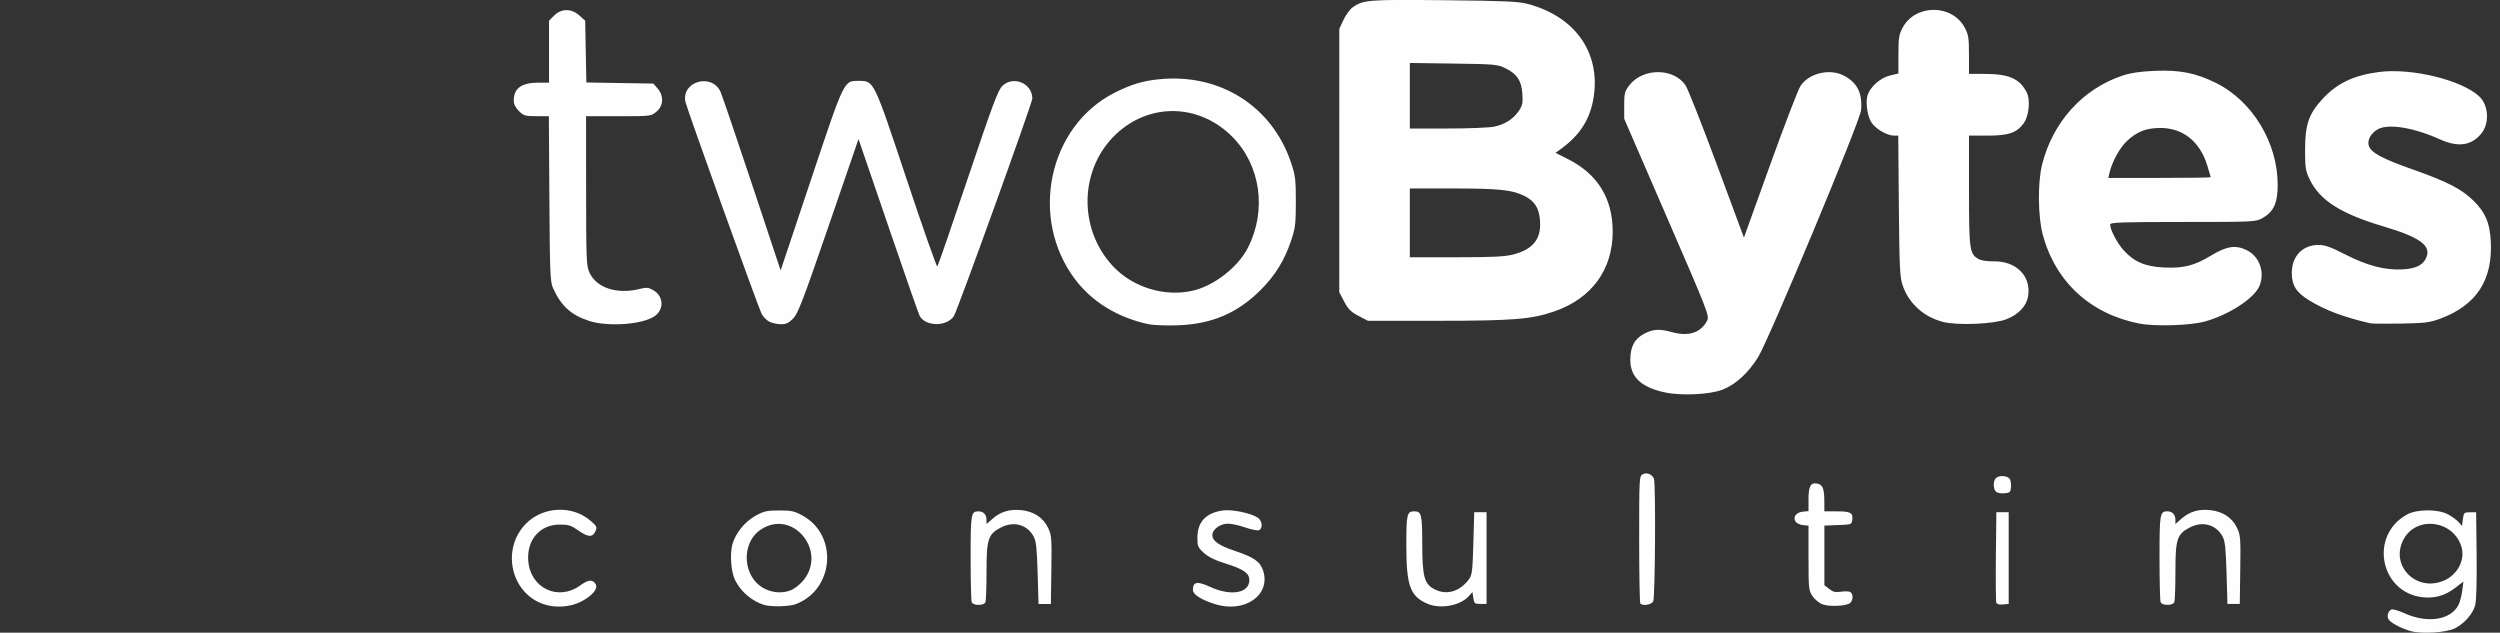 <?xml version="1.0" encoding="UTF-8" standalone="no"?>
<!-- Created with Inkscape (http://www.inkscape.org/) -->

<svg
   xmlns:dc="http://purl.org/dc/elements/1.1/"
   xmlns:cc="http://creativecommons.org/ns#"
   xmlns:rdf="http://www.w3.org/1999/02/22-rdf-syntax-ns#"
   xmlns:svg="http://www.w3.org/2000/svg"
   xmlns="http://www.w3.org/2000/svg"
   xmlns:sodipodi="http://sodipodi.sourceforge.net/DTD/sodipodi-0.dtd"
   xmlns:inkscape="http://www.inkscape.org/namespaces/inkscape"
   width="119.995mm"
   height="30.368mm"
   viewBox="0 0 119.995 30.368"
   version="1.1"
   id="svg8"
   inkscape:version="0.92.1 r15371"
   sodipodi:docname="tb2.svg">
  <rect x="0" y="0" width="119.995" height="30.368" fill="#333333" stroke="none"/>
  <defs
     id="defs2" />
  <sodipodi:namedview
     id="base"
     pagecolor="#ffffff"
     bordercolor="#666666"
     borderopacity="1.0"
     inkscape:pageopacity="0.0"
     inkscape:pageshadow="2"
     inkscape:zoom="1.4"
     inkscape:cx="173.21208"
     inkscape:cy="78.010244"
     inkscape:document-units="mm"
     inkscape:current-layer="layer1"
     showgrid="false"
     fit-margin-top="0"
     fit-margin-left="0"
     fit-margin-right="0"
     fit-margin-bottom="0"
     inkscape:window-width="1366"
     inkscape:window-height="746"
     inkscape:window-x="-8"
     inkscape:window-y="-8"
     inkscape:window-maximized="1" />
  <g
     inkscape:label="Layer 1"
     inkscape:groupmode="layer"
     id="layer1"
     transform="translate(-18.27,-19.501)">
    <g
       transform="translate(32.028,3.101)"
       id="layer1-5"
       inkscape:label="Layer 1">
      <path
         inkscape:connector-curvature="0"
         id="path21"
         d="m 101.981,46.698 c -0.396,-0.099 -0.928,-0.366 -1.07,-0.537 -0.125,-0.15 -0.057,-0.439 0.119,-0.507 0.067,-0.026 0.333,0.05 0.592,0.169 1.119,0.512 2.242,0.347 2.621,-0.385 0.067,-0.129 0.148,-0.434 0.18,-0.679 l 0.059,-0.445 -0.396,0.303 c -0.482,0.368 -0.967,0.51 -1.543,0.451 -2.076,-0.213 -2.601,-2.993 -0.752,-3.981 0.476,-0.254 1.469,-0.255 1.947,-0.001 0.186,0.099 0.415,0.264 0.508,0.368 l 0.169,0.188 0.042,-0.327 c 0.04,-0.31 0.058,-0.327 0.339,-0.327 h 0.296 l 0.023,2.06 c 0.014,1.26 -0.012,2.189 -0.067,2.393 -0.112,0.418 -0.512,0.879 -0.964,1.113 -0.394,0.204 -1.554,0.285 -2.105,0.146 z m 1.595,-2.444 c 0.639,-0.29 0.994,-0.994 0.811,-1.606 -0.385,-1.285 -2.169,-1.512 -2.782,-0.354 -0.669,1.266 0.638,2.565 1.971,1.959 z m -91.272,1.135 c -1.568,-0.559 -2.007,-2.663 -0.805,-3.865 0.824,-0.824 2.218,-0.882 3.09,-0.128 0.307,0.266 0.324,0.302 0.229,0.509 -0.136,0.298 -0.353,0.284 -0.829,-0.052 -0.331,-0.233 -0.465,-0.275 -0.876,-0.275 -0.953,0 -1.589,0.726 -1.516,1.733 0.095,1.314 1.427,1.955 2.486,1.194 0.402,-0.289 0.598,-0.308 0.746,-0.073 0.136,0.216 -0.158,0.569 -0.707,0.85 -0.523,0.267 -1.247,0.31 -1.817,0.107 z m 10.62,0.047 c -0.585,-0.178 -1.117,-0.629 -1.398,-1.187 -0.193,-0.382 -0.26,-1.259 -0.132,-1.717 0.153,-0.546 0.592,-1.089 1.114,-1.377 0.403,-0.223 0.542,-0.254 1.136,-0.254 0.591,0 0.735,0.032 1.126,0.249 1.719,0.952 1.505,3.57 -0.349,4.253 -0.303,0.112 -1.176,0.131 -1.498,0.033 z m 1.296,-0.713 c 0.151,-0.063 0.395,-0.253 0.544,-0.422 1.234,-1.406 -0.456,-3.507 -2,-2.485 -0.99,0.655 -0.879,2.318 0.19,2.847 0.406,0.201 0.875,0.223 1.266,0.06 z m 20.337,0.673 c -0.665,-0.211 -1.058,-0.463 -1.058,-0.677 0,-0.402 0.203,-0.438 0.834,-0.147 0.987,0.455 1.875,0.3 1.875,-0.327 0,-0.335 -0.276,-0.527 -1.147,-0.798 -0.506,-0.158 -0.823,-0.314 -1.039,-0.512 -0.287,-0.263 -0.311,-0.321 -0.307,-0.746 0.007,-0.746 0.417,-1.176 1.228,-1.288 0.438,-0.06 1.33,0.124 1.667,0.345 0.224,0.147 0.259,0.524 0.056,0.602 -0.075,0.029 -0.37,-0.03 -0.656,-0.131 -0.286,-0.1 -0.658,-0.182 -0.826,-0.182 -0.378,0.001 -0.752,0.276 -0.752,0.551 0,0.28 0.321,0.502 1.101,0.762 0.896,0.298 1.201,0.514 1.339,0.947 0.374,1.173 -0.895,2.051 -2.313,1.601 z m 10.202,-0.016 c -0.837,-0.363 -1.016,-0.86 -1.016,-2.827 0,-1.476 0.032,-1.61 0.381,-1.61 0.347,0 0.381,0.137 0.383,1.562 0.002,1.608 0.1,1.947 0.634,2.2 0.562,0.267 1.175,0.078 1.602,-0.493 0.156,-0.209 0.179,-0.389 0.217,-1.73 l 0.042,-1.497 h 0.296 0.296 v 2.201 2.201 h -0.296 c -0.272,0 -0.3,-0.024 -0.339,-0.285 l -0.042,-0.285 -0.169,0.191 c -0.41,0.462 -1.367,0.64 -1.99,0.371 z m 18.968,0.029 c -0.163,-0.059 -0.379,-0.234 -0.487,-0.394 -0.184,-0.274 -0.193,-0.364 -0.193,-1.836 v -1.548 l -0.267,-0.027 c -0.147,-0.015 -0.308,-0.093 -0.359,-0.175 -0.135,-0.216 0.035,-0.439 0.359,-0.471 l 0.267,-0.027 v -0.577 c 0,-0.641 0.111,-0.821 0.454,-0.735 0.235,0.059 0.305,0.258 0.306,0.878 l 10e-4,0.445 0.572,0.001 c 0.683,0.002 0.806,0.064 0.769,0.389 -0.028,0.244 -0.03,0.245 -0.684,0.27 l -0.656,0.025 v 1.43 1.43 l 0.233,0.183 c 0.18,0.142 0.302,0.172 0.544,0.133 0.171,-0.027 0.371,-0.027 0.445,0.002 0.167,0.064 0.175,0.402 0.013,0.536 -0.179,0.149 -0.978,0.19 -1.315,0.069 z m -40.846,-0.113 c -0.028,-0.074 -0.051,-1.038 -0.051,-2.142 0,-2.109 0.018,-2.211 0.381,-2.211 0.235,0 0.381,0.156 0.381,0.407 v 0.204 l 0.289,-0.254 c 0.392,-0.344 0.821,-0.473 1.383,-0.414 0.599,0.062 1.046,0.356 1.283,0.845 0.169,0.35 0.18,0.485 0.158,2.016 l -0.023,1.642 h -0.296 -0.296 l -0.043,-1.482 c -0.035,-1.194 -0.072,-1.535 -0.192,-1.756 -0.313,-0.577 -0.959,-0.753 -1.578,-0.429 -0.608,0.318 -0.684,0.55 -0.684,2.114 0,0.73 -0.023,1.388 -0.051,1.462 -0.032,0.085 -0.154,0.134 -0.33,0.134 -0.176,0 -0.297,-0.049 -0.33,-0.134 z m 32.094,0.077 c -0.031,-0.031 -0.056,-1.42 -0.056,-3.087 0,-2.944 0.005,-3.034 0.169,-3.122 0.196,-0.105 0.457,5.9e-5 0.54,0.216 0.092,0.241 0.059,5.708 -0.035,5.885 -0.086,0.16 -0.494,0.231 -0.618,0.107 z m 17.086,-0.046 c -0.024,-0.062 -0.033,-1.065 -0.021,-2.228 l 0.023,-2.115 h 0.296 0.296 v 2.201 2.201 l -0.276,0.027 c -0.172,0.017 -0.292,-0.016 -0.319,-0.086 z m 7.885,-0.032 c -0.028,-0.074 -0.051,-1.038 -0.051,-2.142 0,-2.109 0.018,-2.211 0.381,-2.211 0.235,0 0.381,0.156 0.381,0.407 v 0.204 l 0.289,-0.254 c 0.392,-0.344 0.821,-0.473 1.383,-0.414 0.599,0.062 1.046,0.356 1.283,0.845 0.169,0.35 0.18,0.485 0.158,2.016 l -0.023,1.642 h -0.296 -0.296 l -0.043,-1.482 c -0.035,-1.194 -0.072,-1.535 -0.192,-1.756 -0.313,-0.577 -0.959,-0.753 -1.578,-0.429 -0.608,0.318 -0.684,0.55 -0.684,2.114 0,0.73 -0.023,1.388 -0.051,1.462 -0.032,0.085 -0.154,0.134 -0.33,0.134 -0.176,0 -0.297,-0.049 -0.33,-0.134 z m -7.905,-5.298 c -0.134,-0.134 -0.137,-0.515 -0.004,-0.647 0.14,-0.14 0.533,-0.128 0.656,0.02 0.055,0.067 0.089,0.248 0.074,0.402 -0.024,0.254 -0.056,0.283 -0.324,0.306 -0.163,0.014 -0.344,-0.022 -0.402,-0.08 z m -15.92,-4.768 c -1.125,-0.255 -1.627,-0.737 -1.627,-1.562 0,-0.634 0.205,-1.012 0.68,-1.256 0.434,-0.223 0.714,-0.235 1.352,-0.062 0.772,0.211 1.358,0.015 1.651,-0.553 0.121,-0.233 0.067,-0.371 -1.926,-4.967 l -2.05,-4.727 -10e-4,-0.642 c -0.001,-0.578 0.023,-0.673 0.243,-0.962 0.65,-0.852 2.15,-0.847 2.707,0.009 0.116,0.178 0.793,1.893 1.504,3.811 l 1.293,3.486 1.255,-3.484 c 0.69,-1.916 1.347,-3.624 1.459,-3.794 0.405,-0.611 1.39,-0.85 2.071,-0.503 0.655,0.334 0.917,0.863 0.834,1.681 -0.055,0.538 -4.425,11.012 -4.941,11.843 -0.472,0.76 -1.084,1.317 -1.711,1.558 -0.621,0.238 -2.014,0.3 -2.793,0.123 z m -24.735,-3.265 c -1.476,-0.311 -2.71,-1.061 -3.534,-2.147 -2.233,-2.947 -1.288,-7.38 1.915,-8.98 0.782,-0.391 1.33,-0.555 2.117,-0.634 2.916,-0.294 5.423,1.297 6.33,4.016 0.202,0.605 0.226,0.804 0.226,1.863 0,1.059 -0.024,1.258 -0.226,1.863 -0.315,0.944 -0.765,1.675 -1.459,2.369 -1.126,1.126 -2.367,1.651 -4.02,1.7 -0.536,0.016 -1.143,-0.006 -1.349,-0.05 z m 2.111,-1.614 c 1.031,-0.237 2.17,-1.129 2.649,-2.073 0.906,-1.788 0.601,-3.947 -0.751,-5.309 -1.583,-1.595 -3.955,-1.655 -5.575,-0.139 -1.765,1.651 -1.845,4.526 -0.176,6.328 0.957,1.034 2.487,1.508 3.853,1.193 z m 45.424,1.58 c -2.352,-0.465 -4.021,-2.004 -4.631,-4.269 -0.231,-0.859 -0.248,-2.499 -0.033,-3.356 0.511,-2.046 1.946,-3.636 3.86,-4.277 0.385,-0.129 0.843,-0.197 1.524,-0.227 1.223,-0.053 1.979,0.094 2.958,0.577 1.754,0.865 2.971,2.873 2.967,4.898 -0.002,0.867 -0.192,1.287 -0.72,1.586 -0.334,0.189 -0.363,0.191 -3.829,0.192 -2.957,0.001 -3.493,0.02 -3.493,0.121 0,0.248 0.338,0.895 0.645,1.234 0.507,0.562 1.035,0.787 1.946,0.83 0.94,0.044 1.446,-0.086 2.271,-0.584 0.736,-0.444 1.159,-0.507 1.688,-0.251 0.62,0.3 0.892,1.063 0.615,1.726 -0.248,0.594 -1.489,1.397 -2.636,1.706 -0.707,0.19 -2.388,0.24 -3.133,0.093 z m 3.429,-7.024 c 0,-0.018 -0.076,-0.279 -0.169,-0.58 -0.355,-1.149 -1.188,-1.801 -2.281,-1.784 -0.669,0.01 -1.079,0.174 -1.566,0.623 -0.345,0.318 -0.719,1.001 -0.844,1.541 l -0.054,0.233 h 2.457 c 1.351,0 2.457,-0.015 2.457,-0.033 z m -77.836,6.894 c -0.854,-0.273 -1.343,-0.718 -1.726,-1.569 -0.138,-0.307 -0.154,-0.704 -0.177,-4.297 l -0.025,-3.958 h -0.595 c -0.545,0 -0.616,-0.021 -0.843,-0.247 -0.169,-0.169 -0.247,-0.332 -0.247,-0.514 0,-0.577 0.377,-0.848 1.181,-0.848 h 0.512 v -1.488 -1.488 l 0.247,-0.247 c 0.345,-0.345 0.826,-0.345 1.212,-5.92e-4 l 0.277,0.247 0.028,1.484 0.028,1.484 1.609,0.026 1.609,0.026 0.204,0.238 c 0.306,0.356 0.282,0.825 -0.056,1.11 -0.26,0.218 -0.266,0.219 -1.82,0.219 l -1.56,1.1e-5 0.002,3.577 c 0.002,3.305 0.014,3.604 0.159,3.924 0.337,0.742 1.325,1.063 2.423,0.787 0.323,-0.081 0.411,-0.072 0.649,0.067 0.503,0.293 0.521,0.938 0.035,1.257 -0.597,0.391 -2.222,0.502 -3.127,0.213 z m 8.643,0.034 c -0.127,-0.069 -0.29,-0.238 -0.361,-0.375 -0.165,-0.32 -3.593,-9.858 -3.656,-10.175 -0.196,-0.981 1.266,-1.393 1.687,-0.476 0.07,0.153 0.748,2.145 1.506,4.425 l 1.378,4.146 1.455,-4.351 c 1.615,-4.83 1.575,-4.746 2.284,-4.746 0.748,0 0.711,-0.076 2.302,4.699 0.782,2.349 1.448,4.243 1.48,4.21 0.032,-0.033 0.693,-1.947 1.469,-4.252 1.2,-3.562 1.449,-4.226 1.66,-4.424 0.529,-0.497 1.431,-0.11 1.431,0.613 0,0.211 -3.597,10.185 -3.767,10.444 -0.338,0.516 -1.364,0.508 -1.643,-0.013 -0.044,-0.083 -0.66,-1.845 -1.369,-3.915 -0.708,-2.07 -1.35,-3.945 -1.426,-4.166 l -0.138,-0.403 -1.434,4.17 c -1.234,3.589 -1.472,4.209 -1.705,4.445 -0.215,0.218 -0.338,0.274 -0.597,0.272 -0.179,-0.002 -0.43,-0.06 -0.558,-0.129 z m 56.344,0.015 c -0.927,-0.235 -1.649,-0.892 -1.942,-1.77 -0.128,-0.382 -0.151,-0.887 -0.176,-3.806 l -0.029,-3.365 h -0.211 c -0.315,0 -0.842,-0.3 -1.057,-0.602 -0.201,-0.282 -0.307,-0.928 -0.213,-1.301 0.101,-0.403 0.608,-0.866 1.069,-0.977 l 0.42,-0.101 V 19.02 c 0,-0.789 0.026,-0.959 0.197,-1.283 0.609,-1.152 2.384,-1.152 2.993,0 0.171,0.324 0.197,0.493 0.197,1.291 v 0.918 l 0.741,5.08e-4 c 1.172,7.62e-4 1.684,0.223 2.028,0.881 0.185,0.354 0.115,1.126 -0.134,1.476 -0.335,0.471 -0.725,0.606 -1.742,0.606 h -0.892 v 2.633 c 0,2.863 0.028,3.06 0.475,3.299 0.117,0.063 0.428,0.109 0.691,0.103 1.105,-0.026 1.833,0.71 1.668,1.686 -0.079,0.467 -0.461,0.869 -1.04,1.093 -0.604,0.234 -2.336,0.307 -3.043,0.128 z m 20.511,0.068 c -1.288,-0.299 -2.133,-0.615 -2.923,-1.095 -0.63,-0.383 -0.845,-0.719 -0.845,-1.321 8.5e-4,-0.807 0.513,-1.344 1.283,-1.344 0.311,-2.54e-4 0.583,0.097 1.292,0.46 1.056,0.541 1.902,0.759 2.76,0.711 0.656,-0.037 1,-0.222 1.139,-0.614 0.195,-0.547 -0.377,-0.945 -2.072,-1.446 -2.018,-0.596 -3.052,-1.248 -3.529,-2.227 -0.216,-0.443 -0.236,-0.564 -0.236,-1.456 0,-1.197 0.174,-1.71 0.819,-2.416 0.699,-0.765 1.494,-1.149 2.714,-1.312 1.56,-0.208 3.984,0.38 4.827,1.171 0.459,0.431 0.501,1.307 0.086,1.8 -0.478,0.568 -1.112,0.651 -1.981,0.257 -1.223,-0.553 -2.436,-0.757 -2.946,-0.495 -0.334,0.172 -0.536,0.506 -0.468,0.776 0.088,0.352 0.618,0.641 2.174,1.188 1.606,0.565 2.314,0.933 2.881,1.5 0.554,0.554 0.759,1.041 0.807,1.921 0.101,1.861 -0.681,3.067 -2.407,3.713 -0.518,0.194 -0.728,0.221 -1.895,0.243 -0.722,0.014 -1.389,0.007 -1.482,-0.015 z m -48.565,-0.356 c -0.365,-0.191 -0.496,-0.322 -0.687,-0.687 l -0.236,-0.451 8.5e-4,-6.319 8.4e-4,-6.319 0.201,-0.432 c 0.111,-0.237 0.31,-0.509 0.444,-0.604 0.502,-0.357 0.746,-0.376 4.391,-0.339 2.877,0.029 3.562,0.059 4,0.175 2.262,0.599 3.486,2.303 3.18,4.428 -0.155,1.077 -0.647,1.864 -1.588,2.542 l -0.25,0.18 0.592,0.298 c 1.432,0.721 2.152,1.889 2.152,3.489 0,1.819 -1.008,3.2 -2.788,3.819 -1.108,0.385 -1.965,0.455 -5.605,0.456 l -3.356,5.08e-4 -0.451,-0.236 z m 7.417,-2.943 c 0.958,-0.25 1.352,-0.736 1.297,-1.601 -0.04,-0.635 -0.256,-0.974 -0.78,-1.228 -0.577,-0.279 -1.204,-0.342 -3.417,-0.343 l -2.053,-4.9e-4 v 1.651 1.651 h 2.226 c 1.733,0 2.337,-0.029 2.727,-0.131 z m -0.896,-6.141 c 0.515,-0.11 0.91,-0.365 1.177,-0.758 0.168,-0.247 0.195,-0.376 0.168,-0.806 -0.039,-0.634 -0.252,-0.96 -0.808,-1.234 -0.385,-0.19 -0.499,-0.201 -2.499,-0.228 l -2.095,-0.029 v 1.573 1.573 h 1.816 c 0.999,0 2.007,-0.041 2.241,-0.091 z"
         style="fill:#fefefe;stroke-width:0.085" />
    </g>
  </g>
</svg>
